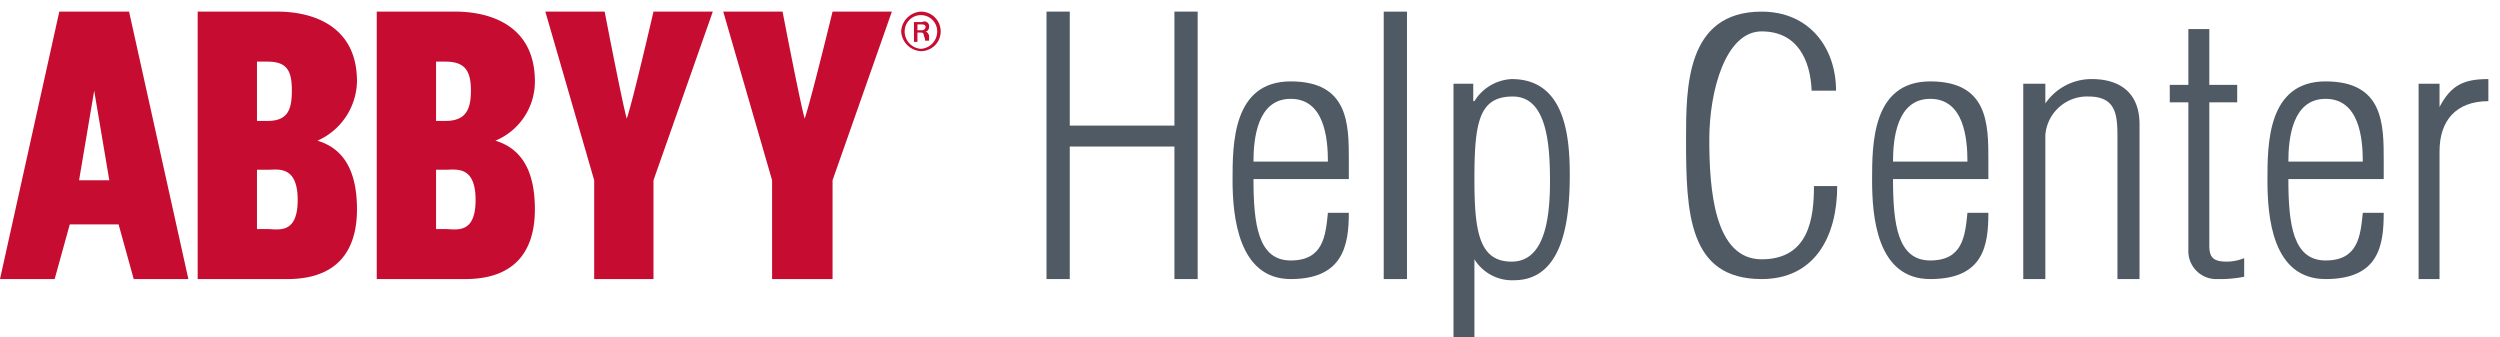 <svg id="Layer_1" data-name="Layer 1" xmlns="http://www.w3.org/2000/svg" width="215" height="29" viewBox="0 0 215 29"><title>02b-ABBYY-HelpCenter-logo</title><rect width="215" height="29" fill="none"/><path d="M23,14.6c.9,0,2.6-.4,2.6,2.6s-1.7,2.5-2.6,2.5h-.9V14.6Zm0-9.3c1.7,0,2.1.8,2.1,2.5s-.4,2.6-2.1,2.6h-.9V5.3ZM17,1V24h7.7c5.1,0,6-3.4,6-6s-.7-5.1-3.4-5.9A5.7,5.7,0,0,0,30.7,7c0-5.1-4.3-6-6.8-6ZM38.3,14.6c.9,0,2.6-.4,2.6,2.6s-1.7,2.5-2.6,2.5h-.8V14.6Zm0-9.3c1.7,0,2.2.8,2.2,2.5s-.5,2.6-2.2,2.6h-.8V5.3ZM32.4,1V24H40c5.1,0,6-3.4,6-6s-.7-5.1-3.4-5.9A5.5,5.5,0,0,0,46,7c0-5.1-4.3-6-6.8-6ZM56.2,1s-1.8,7.8-2.3,9.2C53.5,8.8,52,1,52,1H46.9l4.2,14.5V24h5.1V15.5L61.3,1ZM71.6,1s-1.9,7.8-2.4,9.2C68.8,8.8,67.3,1,67.3,1H62.2l4.2,14.5V24h5.2V15.5L76.7,1ZM6.8,15.5,8.1,7.8l1.3,7.7ZM11.5,24h4.7L11.1,1h-6L0,24H4.7L6,19.3h4.2ZM79.2,1a1.7,1.7,0,0,1,1.7,1.7,1.7,1.7,0,0,1-1.7,1.7,1.8,1.8,0,0,1-1.7-1.7A1.8,1.8,0,0,1,79.2,1Zm0,3.2a1.5,1.5,0,0,0,1.4-1.5h0a1.4,1.4,0,0,0-1.4-1.4,1.4,1.4,0,0,0-1.4,1.4h0a1.5,1.5,0,0,0,1.4,1.5Zm-.6-2.3h.7a.4.4,0,0,1,.6.4h0c0,.2-.1.4-.3.4a.5.5,0,0,1,.3.4v.4h-.3c-.1,0,0-.1-.1-.3s0-.4-.3-.4h-.3v.8h-.3Zm.3.7h.4a.3.3,0,0,0,.3-.3c0-.1-.1-.2-.3-.2h-.4Z" fill="#c60c30"/><path d="M90,24V1h2v9.8h9V1h2V24h-2V12.6H92V24Z" fill="#505a64"/><path d="M116,15.4h-8.2c0,3.9.4,7,3.2,7s3-2.1,3.2-4.1H116c0,2.8-.5,5.7-5,5.7s-5-5.4-5-8.5S106,7,111,7s5,3.7,5,6.8Zm-1.8-1.5c0-2-.3-5.4-3.2-5.4s-3.2,3.5-3.2,5.4Z" fill="#505a64"/><path d="M119,24V1h2V24Z" fill="#505a64"/><path d="M126.8,29H125V7.2h1.7V8.7h.1A4,4,0,0,1,130,6.8c4.5,0,5,4.7,5,8.2s-.4,9.1-4.8,9.1a3.8,3.8,0,0,1-3.4-1.8Zm0-13.6c0,4.5.4,7.1,3.2,7.1s3.3-3.6,3.3-6.9-.3-7.3-3.2-7.3S126.8,10.5,126.8,15.4Z" fill="#505a64"/><path d="M158,16c0,4.3-1.9,8-6.5,8-6.3,0-6.5-5.7-6.5-12,0-4.5,0-11,6.5-11,4.1,0,6.4,3.1,6.4,6.8h-2.1c-.1-2.6-1.2-5.1-4.3-5.1S147,7.8,147,12s.4,10.3,4.5,10.3S156,18.7,156,16Z" fill="#505a64"/><path d="M175.9,24H174V7.2h1.9V8.9h0a4.8,4.8,0,0,1,4-2.1c2.2,0,4.1,1,4.1,3.9V24h-1.9V11.8c0-1.9-.1-3.5-2.5-3.5a3.6,3.6,0,0,0-3.7,3.3Z" fill="#505a64"/><path d="M193,23.8a10.6,10.6,0,0,1-2.3.2,2.4,2.4,0,0,1-2.5-2.5V8.8h-1.6V7.3h1.6V2.5H190V7.3h2.4V8.8H190V21.1c0,1,.3,1.4,1.5,1.4a4,4,0,0,0,1.5-.3Z" fill="#505a64"/><path d="M209.8,24H208V7.2h1.8v2c1-1.9,2.1-2.4,4.2-2.4V8.7c-2.8,0-4.2,1.7-4.2,4.3Z" fill="#505a64"/><path d="M171,15.4h-8.2c0,3.9.4,7,3.2,7s3-2.1,3.2-4.1H171c0,2.8-.4,5.7-5,5.7s-5-5.4-5-8.5S161,7,166,7s5,3.7,5,6.8Zm-1.8-1.5c0-2-.3-5.4-3.2-5.4s-3.2,3.5-3.2,5.4Z" fill="#505a64"/><path d="M205,15.4h-8.2c0,3.9.4,7,3.2,7s3-2.1,3.2-4.1H205c0,2.8-.4,5.7-5,5.7s-5-5.4-5-8.5S195,7,200,7s5,3.7,5,6.8Zm-1.8-1.5c0-2-.3-5.4-3.2-5.4s-3.2,3.5-3.2,5.4Z" fill="#505a64"/></svg>
